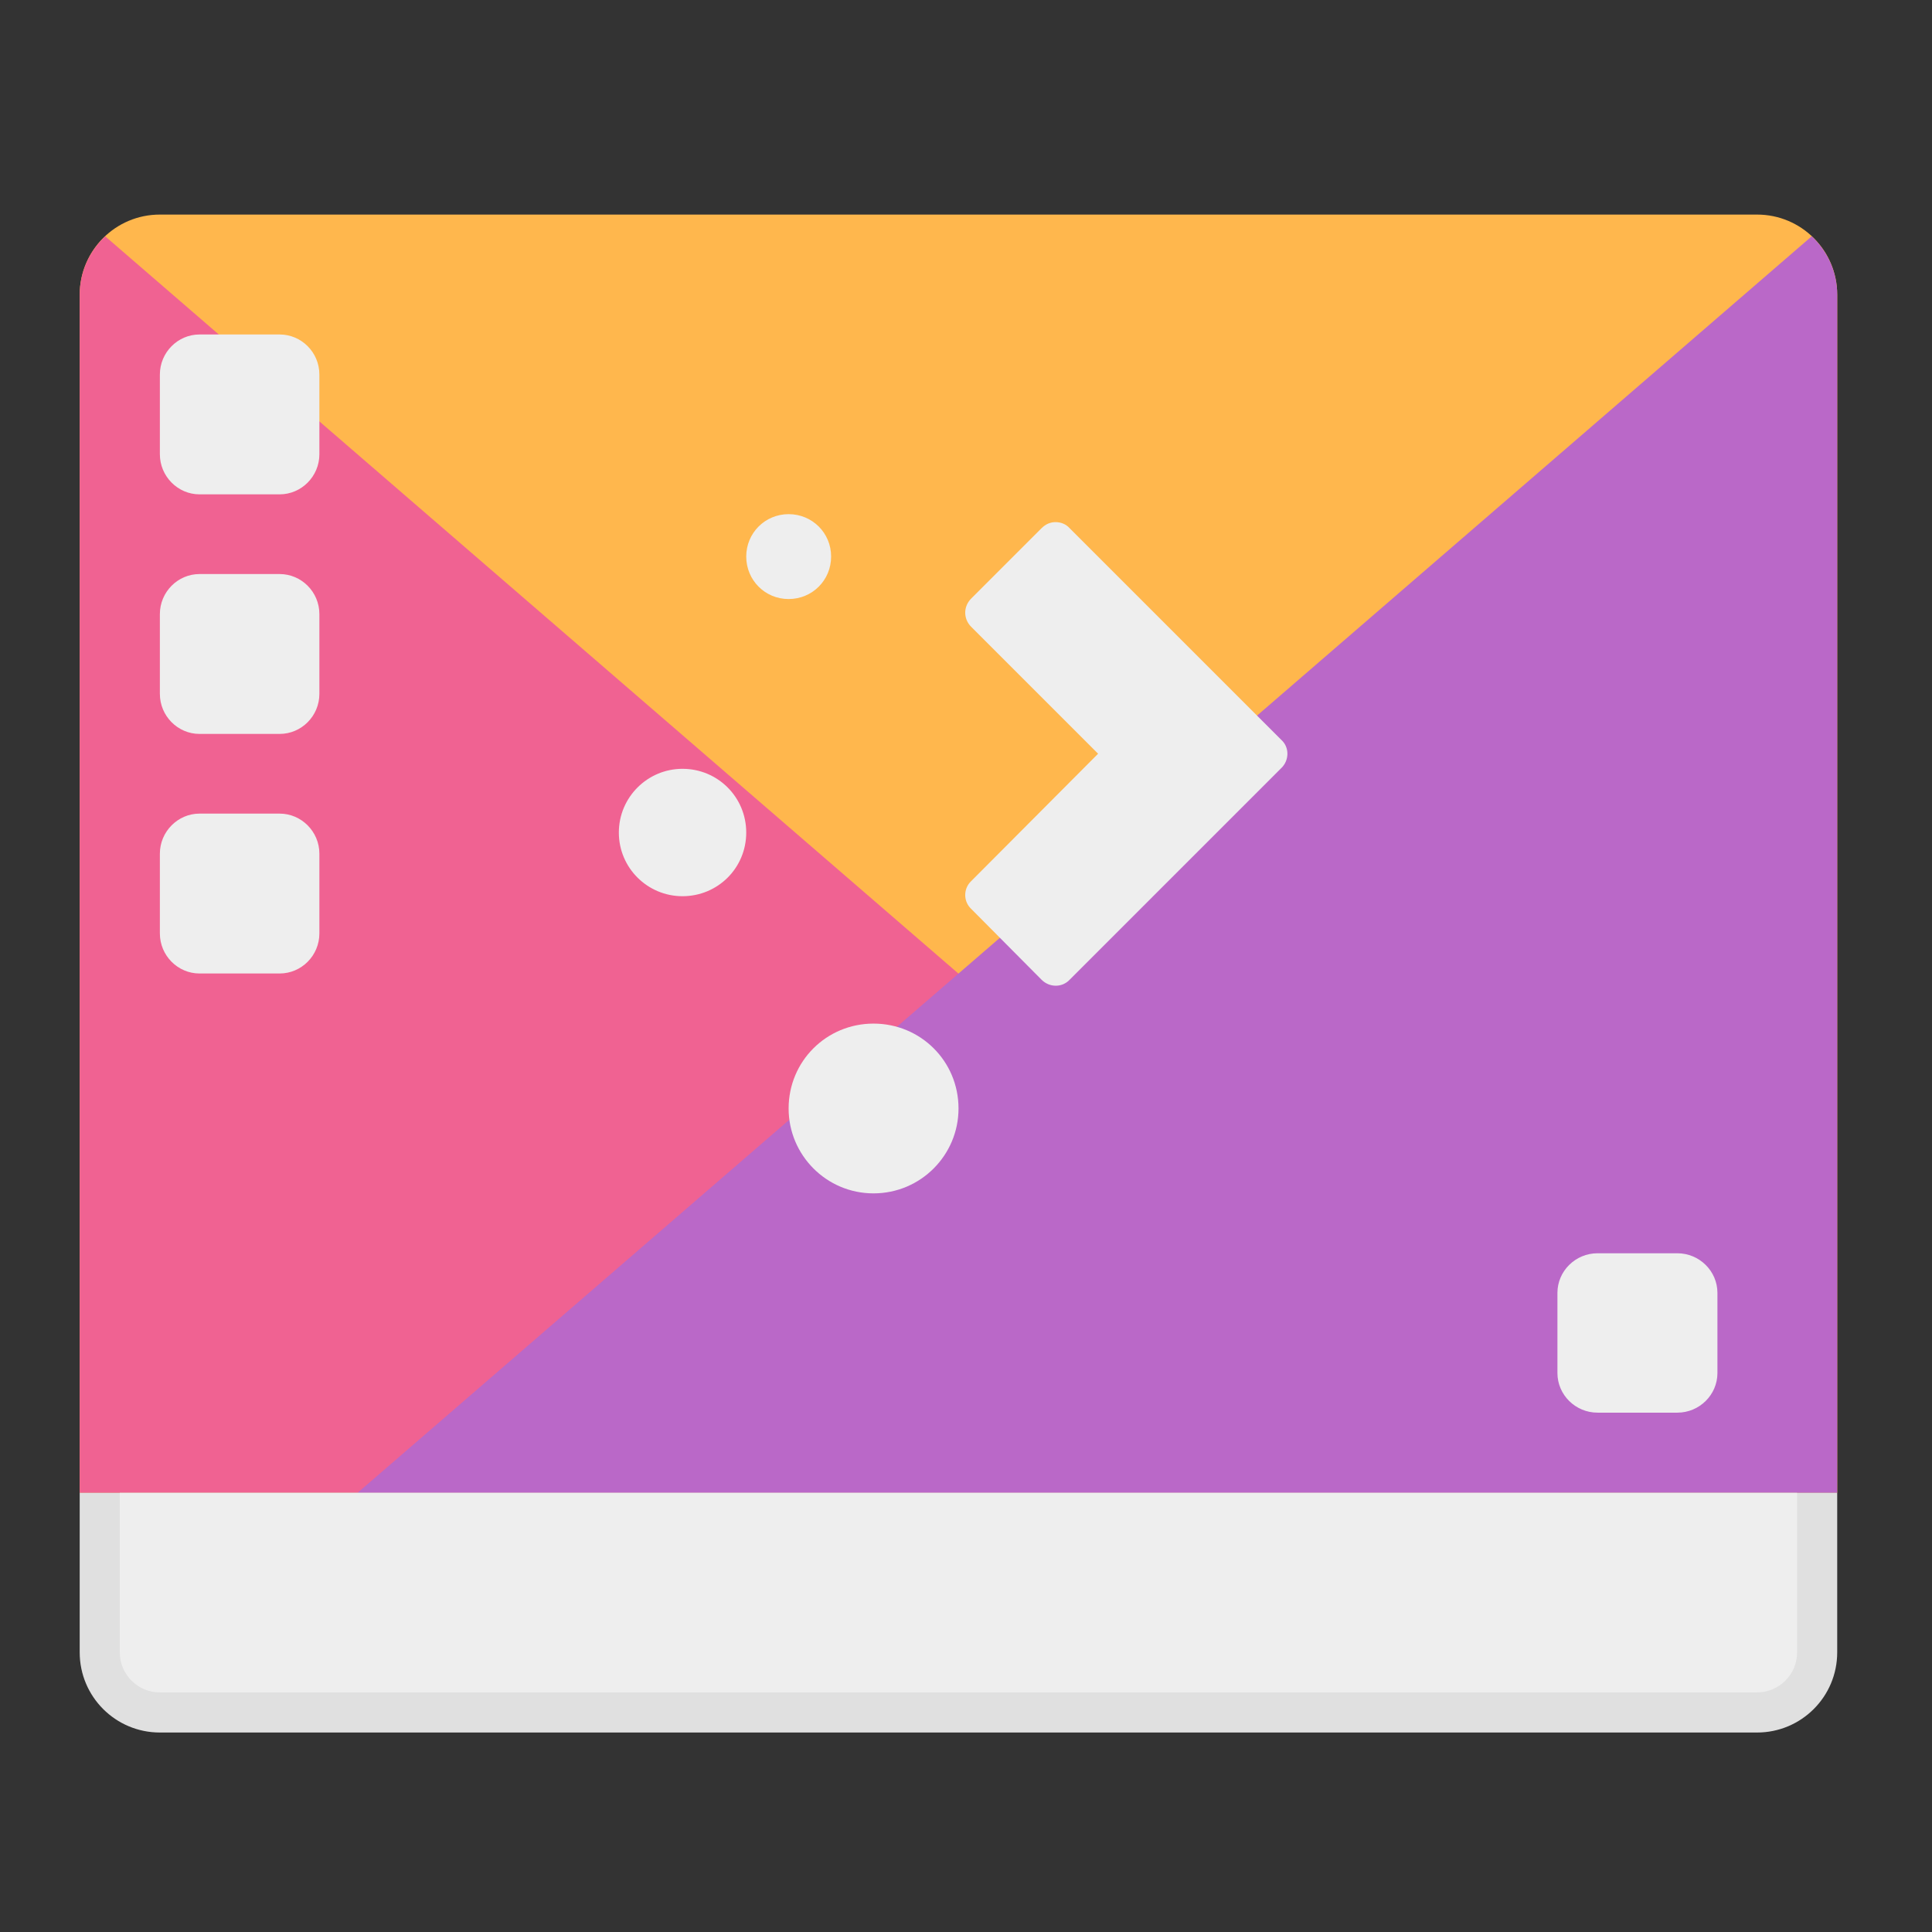 <?xml version="1.0" encoding="UTF-8"?>
<svg xmlns="http://www.w3.org/2000/svg" xmlns:xlink="http://www.w3.org/1999/xlink" width="16px" height="16px" viewBox="0 0 16 16" version="1.1">
<rect x="0" y="0" width="16" height="16" fill="#333333" stroke="none"/>
<g id="surface1">
<path style=" stroke:none;fill-rule:nonzero;fill:rgb(100%,71.765%,30.196%);fill-opacity:1;" d="M 1.324 1.777 C 0.957 1.777 0.66 2.074 0.66 2.441 L 0.66 12.363 L 15.215 12.363 L 15.215 2.441 C 15.215 2.074 14.918 1.777 14.551 1.777 Z M 1.324 1.777 "/>
<path style=" stroke:none;fill-rule:nonzero;fill:rgb(94.118%,38.431%,57.255%);fill-opacity:1;" d="M 0.871 1.957 C 0.742 2.078 0.66 2.25 0.66 2.441 L 0.66 12.363 L 12.914 12.363 Z M 0.871 1.957 "/>
<path style=" stroke:none;fill-rule:nonzero;fill:rgb(72.941%,40.784%,78.431%);fill-opacity:1;" d="M 15.004 1.957 L 2.961 12.363 L 15.215 12.363 L 15.215 2.441 C 15.215 2.25 15.133 2.078 15.004 1.957 Z M 15.004 1.957 "/>
<path style=" stroke:none;fill-rule:nonzero;fill:rgb(93.333%,93.333%,93.333%);fill-opacity:1;" d="M 1.652 2.77 L 2.316 2.77 C 2.496 2.77 2.645 2.918 2.645 3.102 L 2.645 3.762 C 2.645 3.945 2.496 4.094 2.316 4.094 L 1.652 4.094 C 1.473 4.094 1.324 3.945 1.324 3.762 L 1.324 3.102 C 1.324 2.918 1.473 2.77 1.652 2.77 Z M 1.652 2.77 "/>
<path style=" stroke:none;fill-rule:nonzero;fill:rgb(93.333%,93.333%,93.333%);fill-opacity:1;" d="M 1.652 4.754 L 2.316 4.754 C 2.496 4.754 2.645 4.902 2.645 5.086 L 2.645 5.746 C 2.645 5.93 2.496 6.078 2.316 6.078 L 1.652 6.078 C 1.473 6.078 1.324 5.93 1.324 5.746 L 1.324 5.086 C 1.324 4.902 1.473 4.754 1.652 4.754 Z M 1.652 4.754 "/>
<path style=" stroke:none;fill-rule:nonzero;fill:rgb(93.333%,93.333%,93.333%);fill-opacity:1;" d="M 1.652 6.738 L 2.316 6.738 C 2.496 6.738 2.645 6.887 2.645 7.07 L 2.645 7.73 C 2.645 7.914 2.496 8.062 2.316 8.062 L 1.652 8.062 C 1.473 8.062 1.324 7.914 1.324 7.73 L 1.324 7.07 C 1.324 6.887 1.473 6.738 1.652 6.738 Z M 1.652 6.738 "/>
<path style=" stroke:none;fill-rule:nonzero;fill:rgb(93.333%,93.333%,93.333%);fill-opacity:1;" d="M 13.23 10.379 L 13.891 10.379 C 14.074 10.379 14.223 10.527 14.223 10.707 L 14.223 11.371 C 14.223 11.551 14.074 11.699 13.891 11.699 L 13.23 11.699 C 13.047 11.699 12.898 11.551 12.898 11.371 L 12.898 10.707 C 12.898 10.527 13.047 10.379 13.23 10.379 Z M 13.23 10.379 "/>
<path style=" stroke:none;fill-rule:nonzero;fill:rgb(93.333%,93.333%,93.333%);fill-opacity:1;" d="M 6.531 4.258 C 6.336 4.258 6.18 4.414 6.18 4.609 C 6.18 4.805 6.336 4.961 6.531 4.961 C 6.727 4.961 6.883 4.805 6.883 4.609 C 6.883 4.414 6.727 4.258 6.531 4.258 Z M 8.742 4.324 C 8.699 4.324 8.66 4.34 8.625 4.375 L 8.043 4.957 C 7.977 5.023 7.977 5.125 8.043 5.191 L 9.094 6.242 L 8.043 7.297 C 7.977 7.359 7.977 7.465 8.043 7.527 L 8.625 8.113 C 8.691 8.18 8.797 8.18 8.859 8.113 L 10.613 6.359 C 10.676 6.297 10.68 6.191 10.613 6.129 L 8.859 4.375 C 8.828 4.34 8.785 4.324 8.742 4.324 Z M 5.652 6.367 C 5.363 6.367 5.125 6.602 5.125 6.895 C 5.125 7.188 5.363 7.422 5.652 7.422 C 5.945 7.422 6.18 7.188 6.18 6.895 C 6.18 6.602 5.945 6.367 5.652 6.367 Z M 7.234 8.477 C 6.844 8.477 6.531 8.789 6.531 9.18 C 6.531 9.566 6.844 9.883 7.234 9.883 C 7.625 9.883 7.938 9.566 7.938 9.18 C 7.938 8.789 7.625 8.477 7.234 8.477 Z M 7.234 8.477 "/>
<path style=" stroke:none;fill-rule:nonzero;fill:rgb(87.843%,87.843%,87.843%);fill-opacity:1;" d="M 0.66 12.363 L 0.66 13.684 C 0.66 14.051 0.957 14.348 1.324 14.348 L 14.551 14.348 C 14.918 14.348 15.215 14.051 15.215 13.684 L 15.215 12.363 Z M 0.66 12.363 "/>
<path style=" stroke:none;fill-rule:nonzero;fill:rgb(93.333%,93.333%,93.333%);fill-opacity:0.986;" d="M 0.992 12.363 L 0.992 13.684 C 0.992 13.867 1.141 14.016 1.324 14.016 L 14.551 14.016 C 14.734 14.016 14.883 13.867 14.883 13.684 L 14.883 12.363 Z M 0.992 12.363 "/>
</g>
</svg>
